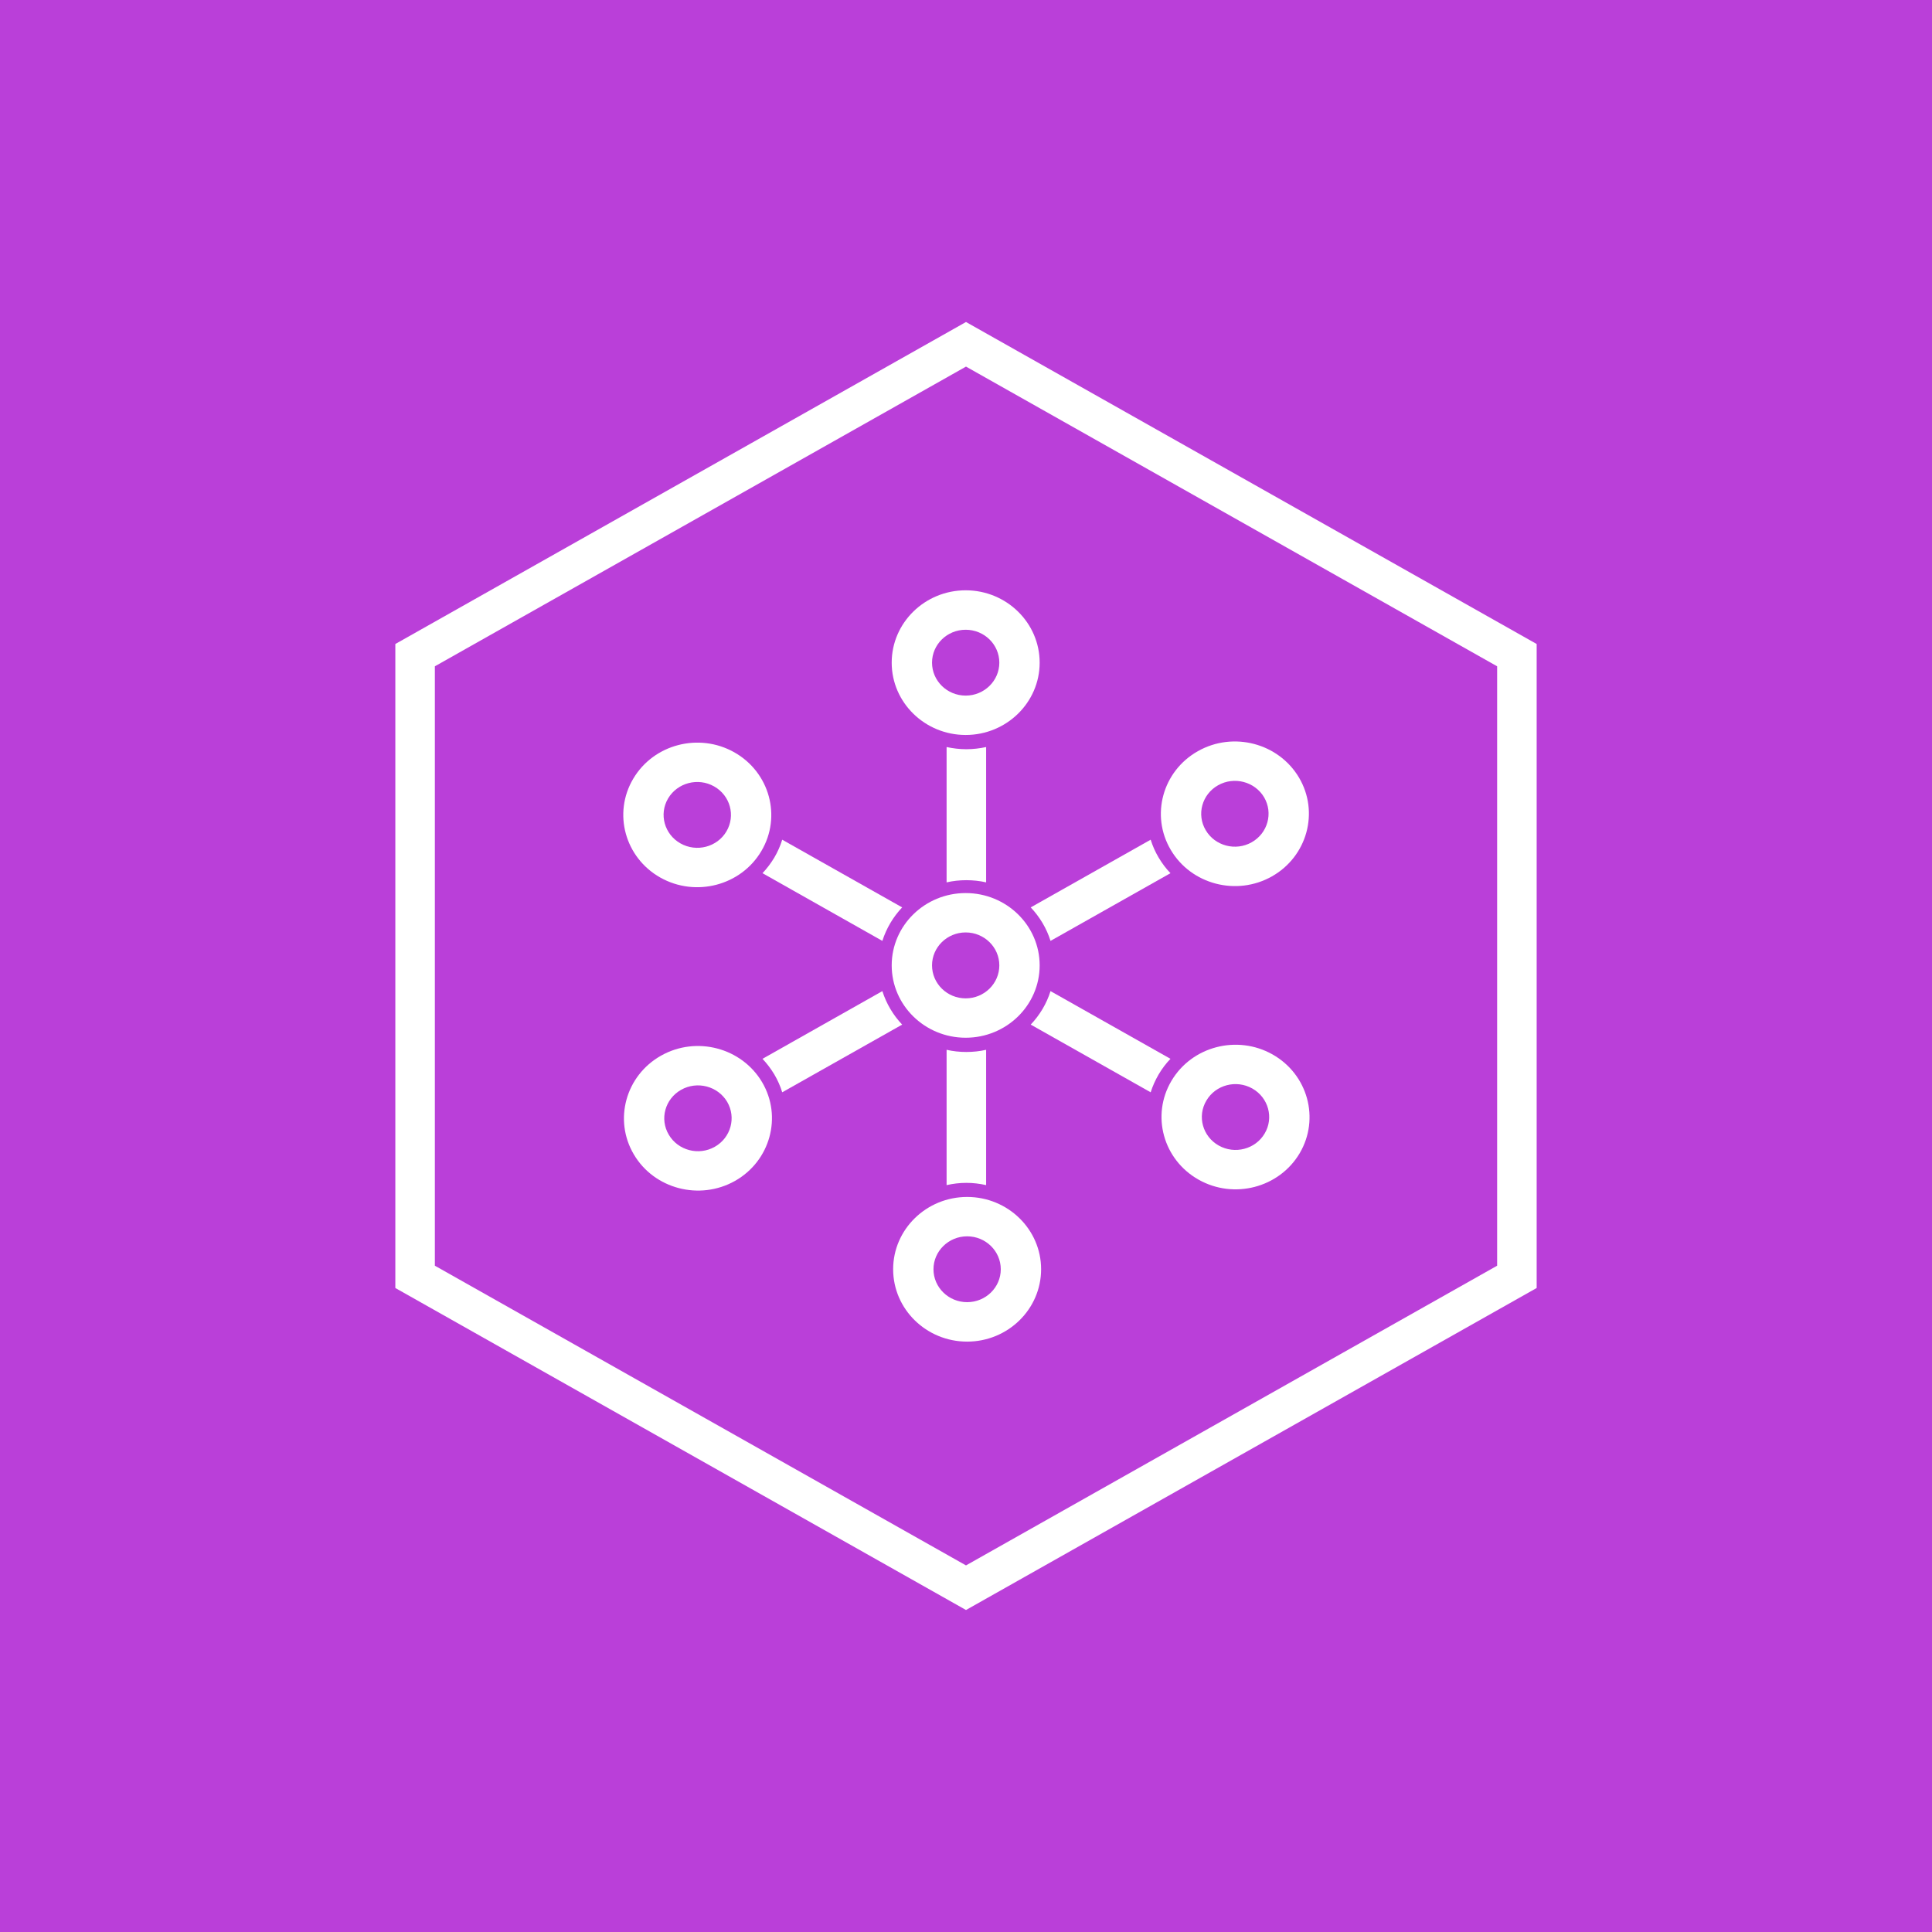 <svg width="24" height="24" viewBox="0 0 24 24" fill="none" xmlns="http://www.w3.org/2000/svg">
<rect x="0" y="0" width="24" height="24" fill="#333333" stroke="none"/>
<g clip-path="url(#clip0_328_21321)">
<path d="M24 0H0V24H24V0Z" fill="#BA3FD9"/>
<path fill-rule="evenodd" clip-rule="evenodd" d="M12 4.554L5.402 8.277V15.723L12 19.446L18.598 15.723V8.277L12 4.554ZM19.089 8L12 4L4.911 8V16L12 20L19.089 16V8Z" fill="white"/>
<path fill-rule="evenodd" clip-rule="evenodd" d="M11.996 9.13C11.489 9.13 11.077 8.727 11.077 8.232C11.077 7.736 11.489 7.333 11.996 7.333C12.503 7.333 12.915 7.736 12.915 8.232C12.915 8.727 12.503 9.13 11.996 9.13ZM11.996 7.823C11.765 7.823 11.578 8.006 11.578 8.232C11.578 8.457 11.765 8.641 11.996 8.641C12.227 8.641 12.414 8.457 12.414 8.232C12.414 8.006 12.227 7.823 11.996 7.823Z" fill="white"/>
<path d="M11.759 9.28C11.838 9.297 11.92 9.307 12.004 9.307C12.089 9.307 12.171 9.297 12.25 9.28V10.961C12.171 10.943 12.089 10.934 12.004 10.934C11.92 10.934 11.838 10.943 11.759 10.961V9.28Z" fill="white"/>
<path d="M11.207 11.272L9.717 10.431C9.694 10.507 9.661 10.581 9.619 10.653C9.576 10.724 9.527 10.789 9.472 10.847L10.961 11.688C11.011 11.531 11.096 11.389 11.207 11.272Z" fill="white"/>
<path d="M10.961 12.312L9.472 13.153C9.527 13.211 9.576 13.276 9.619 13.347C9.661 13.419 9.694 13.493 9.717 13.569L11.207 12.728C11.096 12.611 11.011 12.469 10.961 12.312Z" fill="white"/>
<path d="M11.759 13.041V14.722C11.838 14.704 11.92 14.694 12.005 14.694C12.089 14.694 12.171 14.704 12.25 14.722V13.041C12.171 13.059 12.089 13.068 12.004 13.068C11.92 13.068 11.838 13.059 11.759 13.041Z" fill="white"/>
<path d="M12.804 12.728L14.294 13.569C14.318 13.493 14.351 13.419 14.393 13.347C14.435 13.276 14.484 13.211 14.54 13.153L13.05 12.312C13.001 12.469 12.915 12.611 12.804 12.728Z" fill="white"/>
<path d="M13.05 11.688L14.54 10.847C14.484 10.789 14.435 10.724 14.393 10.653C14.35 10.581 14.318 10.507 14.294 10.431L12.804 11.272C12.915 11.389 13.001 11.531 13.05 11.688Z" fill="white"/>
<path fill-rule="evenodd" clip-rule="evenodd" d="M9.458 10.572C9.205 11.001 8.642 11.149 8.202 10.901C7.763 10.653 7.612 10.103 7.866 9.674C8.119 9.245 8.682 9.098 9.121 9.345C9.561 9.593 9.712 10.144 9.458 10.572ZM8.299 9.919C8.184 10.114 8.253 10.364 8.453 10.477C8.653 10.59 8.909 10.523 9.024 10.328C9.14 10.132 9.071 9.882 8.871 9.769C8.671 9.656 8.415 9.723 8.299 9.919Z" fill="white"/>
<path fill-rule="evenodd" clip-rule="evenodd" d="M9.467 13.443C9.72 13.871 9.569 14.422 9.13 14.67C8.691 14.917 8.127 14.77 7.874 14.341C7.62 13.912 7.772 13.362 8.211 13.114C8.65 12.866 9.213 13.014 9.467 13.443ZM8.308 14.096C8.423 14.292 8.68 14.359 8.879 14.246C9.079 14.133 9.148 13.883 9.033 13.687C8.917 13.492 8.661 13.425 8.461 13.538C8.261 13.651 8.192 13.901 8.308 14.096Z" fill="white"/>
<path fill-rule="evenodd" clip-rule="evenodd" d="M12.014 14.869C12.521 14.869 12.933 15.272 12.933 15.767C12.933 16.263 12.521 16.666 12.014 16.666C11.507 16.666 11.095 16.263 11.095 15.767C11.095 15.272 11.507 14.869 12.014 14.869ZM12.014 16.176C12.245 16.176 12.432 15.993 12.432 15.767C12.432 15.542 12.245 15.358 12.014 15.358C11.784 15.358 11.596 15.542 11.596 15.767C11.596 15.993 11.784 16.176 12.014 16.176Z" fill="white"/>
<path fill-rule="evenodd" clip-rule="evenodd" d="M14.552 13.427C14.805 12.998 15.368 12.851 15.807 13.098C16.247 13.346 16.398 13.897 16.145 14.326C15.891 14.755 15.328 14.902 14.889 14.654C14.449 14.406 14.298 13.856 14.552 13.427ZM15.71 14.081C15.826 13.886 15.757 13.635 15.557 13.522C15.357 13.409 15.101 13.476 14.986 13.672C14.87 13.867 14.939 14.117 15.139 14.23C15.339 14.343 15.595 14.276 15.71 14.081Z" fill="white"/>
<path fill-rule="evenodd" clip-rule="evenodd" d="M14.544 10.558C14.29 10.13 14.441 9.579 14.881 9.331C15.32 9.083 15.883 9.231 16.137 9.66C16.39 10.088 16.239 10.639 15.8 10.887C15.361 11.135 14.797 10.987 14.544 10.558ZM15.703 9.904C15.587 9.709 15.331 9.642 15.131 9.755C14.931 9.868 14.862 10.118 14.978 10.313C15.093 10.509 15.35 10.576 15.549 10.463C15.749 10.35 15.818 10.1 15.703 9.904Z" fill="white"/>
<path fill-rule="evenodd" clip-rule="evenodd" d="M11.996 11.583C11.765 11.583 11.578 11.767 11.578 11.992C11.578 12.218 11.765 12.402 11.996 12.402C12.227 12.402 12.414 12.218 12.414 11.992C12.414 11.767 12.227 11.583 11.996 11.583ZM11.996 12.891C11.489 12.891 11.077 12.488 11.077 11.992C11.077 11.497 11.489 11.094 11.996 11.094C12.503 11.094 12.915 11.497 12.915 11.992C12.915 12.488 12.503 12.891 11.996 12.891Z" fill="white"/>
</g>
<defs>
<clipPath id="clip0_328_21321">
<rect width="24" height="24" fill="white"/>
</clipPath>
</defs>
</svg>
